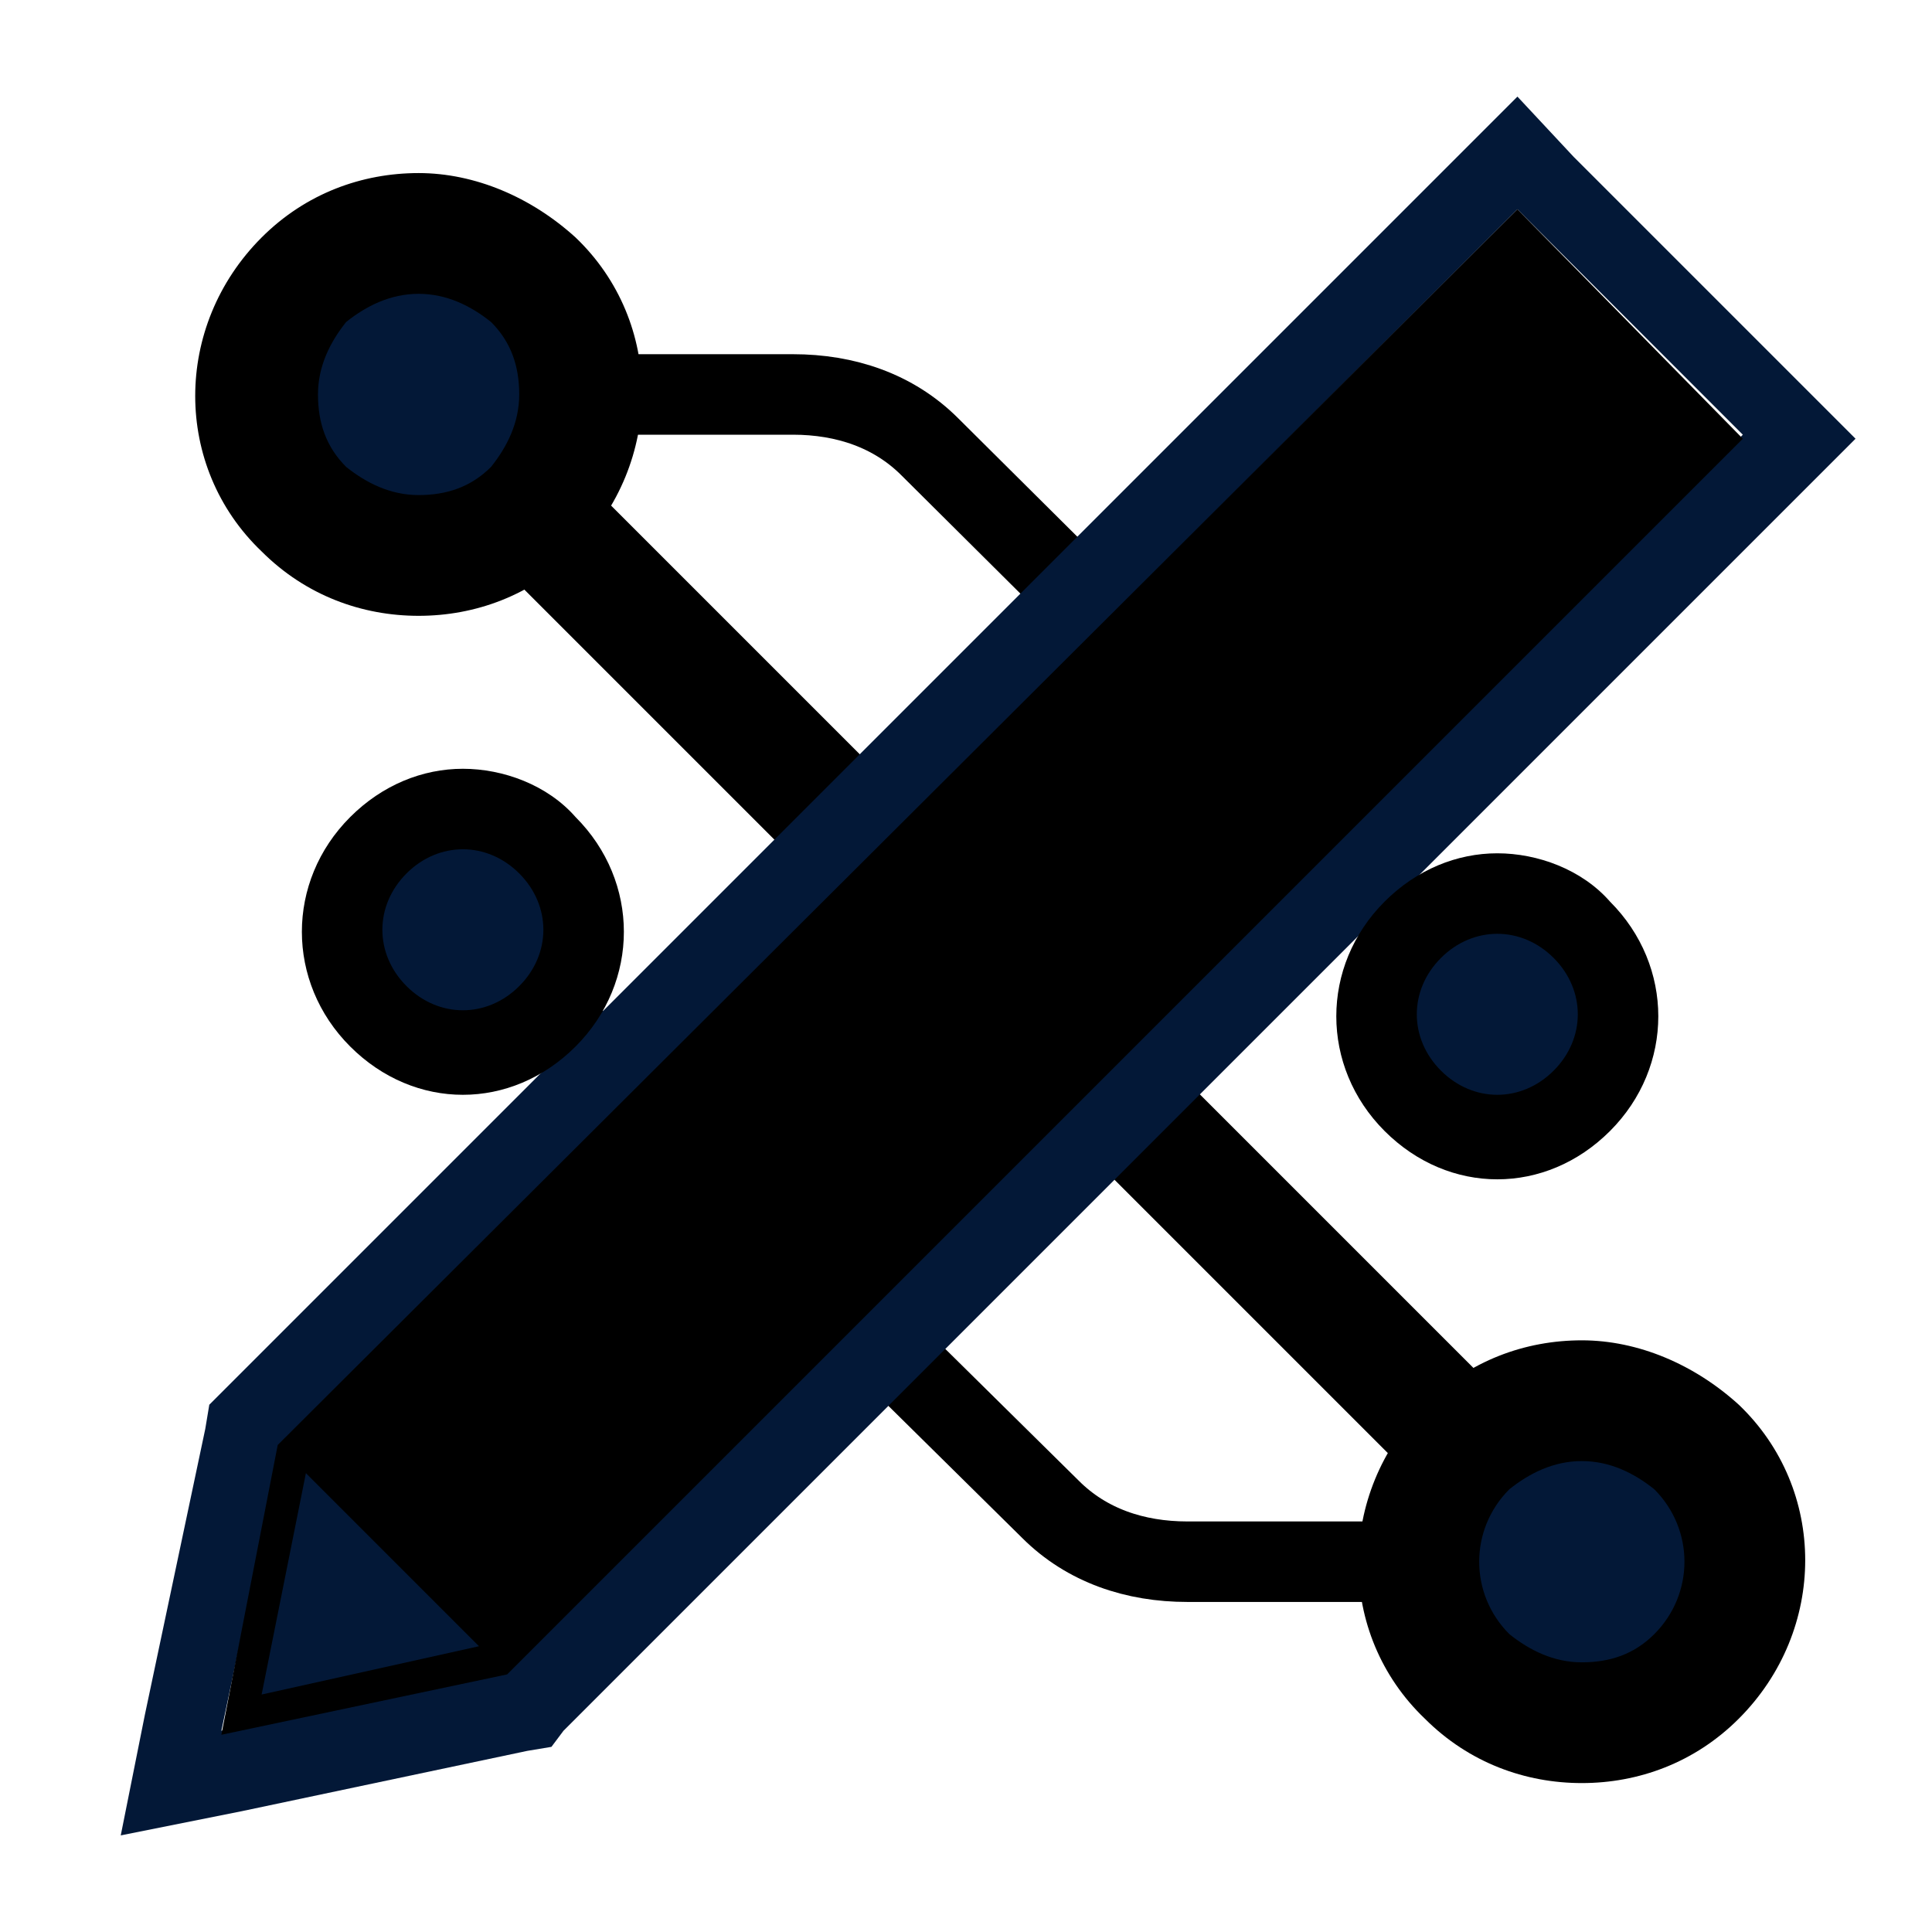 <svg viewBox="0 0 48 48" fill="none" xmlns="http://www.w3.org/2000/svg">
<path d="M39.9 27.8L23.1 11.1C22.2 10.2 21 9.8 19.7 9.8H8.3" fill="transparent" stroke="currentColor" stroke-width="2" stroke-miterlimit="10"/>
<path d="M39.3 38.8L9.7 9.2" stroke="currentColor" stroke-width="3" stroke-miterlimit="10"/>
<path d="M10.4 13.9C9.3 13.9 8.3 13.5 7.5 12.7C6.7 11.9 6.3 10.9 6.3 9.9C6.3 8.8 6.7 7.8 7.5 7.1C8.3 6.3 9.3 5.9 10.3 5.9C11.4 5.9 12.4 6.3 13.2 7.1C14 7.9 14.4 8.9 14.4 9.9C14.4 11 14 12 13.2 12.7C12.4 13.5 11.4 13.9 10.4 13.9Z" fill="#031837"/>
<path d="M10.4 7.3C11.1 7.3 11.7 7.6 12.2 8C12.7 8.5 12.9 9.1 12.9 9.8C12.9 10.5 12.6 11.1 12.2 11.6C11.7 12.1 11.1 12.3 10.4 12.3C9.7 12.3 9.1 12 8.6 11.6C8.1 11.1 7.9 10.5 7.9 9.8C7.9 9.1 8.2 8.5 8.6 8C9.1 7.6 9.7 7.3 10.4 7.3ZM10.4 4.3C9 4.3 7.6 4.8 6.5 5.9C4.3 8.1 4.3 11.6 6.5 13.7C7.6 14.8 9 15.3 10.4 15.3C11.8 15.3 13.2 14.8 14.3 13.7C16.5 11.5 16.5 8 14.3 5.9C13.2 4.9 11.8 4.3 10.4 4.3Z" fill="currentColor"/>
<path d="M10.5 22.1L26.1 37.5C27 38.4 28.2 38.8 29.5 38.8H40.9" fill="transparent" stroke="currentColor" stroke-width="2" stroke-miterlimit="10"/>
<path d="M39.3 42.9C38.2 42.9 37.2 42.5 36.4 41.7C35.6 40.9 35.2 39.9 35.2 38.9C35.2 37.8 35.6 36.8 36.4 36.1C37.2 35.3 38.2 34.9 39.2 34.9C40.3 34.9 41.3 35.3 42.1 36.1C42.9 36.9 43.3 37.9 43.3 38.9C43.3 40 42.9 41 42.1 41.7C41.3 42.5 40.3 42.9 39.3 42.9Z" fill="#031837"/>
<path d="M39.3 36.3C40 36.3 40.6 36.6 41.1 37C42.1 38 42.1 39.6 41.1 40.6C40.6 41.1 40 41.3 39.3 41.3C38.6 41.3 38 41 37.5 40.6C36.5 39.6 36.5 38 37.5 37C38 36.6 38.6 36.3 39.3 36.3ZM39.3 33.3C37.9 33.3 36.5 33.8 35.4 34.9C33.2 37.1 33.2 40.6 35.4 42.7C36.5 43.8 37.9 44.3 39.3 44.3C40.7 44.3 42.1 43.8 43.2 42.7C45.4 40.5 45.4 37 43.2 34.9C42.1 33.9 40.7 33.3 39.3 33.3Z" fill="currentColor"/>
<path d="M37.7 5.2L43.3 10.8L12.6 41.5L5.5 43L7 35.9L37.7 5.2ZM37.7 2.4L36.3 3.8L5.6 34.5L5.2 34.9L5.1 35.5L3.6 42.6L3 45.6L6 45L13.1 43.5L13.7 43.4L14 43L44.7 12.3L46.1 10.9L44.7 9.5L39.1 3.9L37.7 2.4Z" fill="#031837"/>
<path d="M6.9 35.9L37.7 5.2L43.3 10.9L12.6 41.6L5.5 43.1L6.9 35.9Z" fill="currentColor"/>
<path d="M7.6 36.6L11.9 40.9L6.5 42.1L7.6 36.6Z" fill="#031837"/>
<path d="M37.2 28.2C36.4 28.2 35.6 27.9 35.1 27.3C34.5 26.7 34.2 26 34.2 25.2C34.2 24.4 34.5 23.6 35.1 23.1C35.7 22.5 36.4 22.2 37.2 22.2C38 22.2 38.8 22.5 39.3 23.1C39.9 23.7 40.2 24.4 40.2 25.2C40.2 26 39.9 26.8 39.3 27.3C38.8 27.9 38 28.2 37.2 28.2Z" fill="#031837"/>
<path d="M37.2 23.2C37.7 23.2 38.2 23.4 38.6 23.8C39.4 24.6 39.4 25.8 38.6 26.6C38.2 27 37.7 27.2 37.2 27.2C36.7 27.2 36.2 27 35.8 26.6C35.4 26.2 35.2 25.7 35.2 25.2C35.2 24.7 35.4 24.2 35.8 23.8C36.2 23.4 36.7 23.2 37.2 23.2ZM37.2 21.2C36.2 21.2 35.2 21.6 34.4 22.4C32.8 24 32.8 26.5 34.4 28.1C35.2 28.9 36.2 29.3 37.2 29.3C38.2 29.3 39.2 28.9 40 28.1C41.6 26.5 41.6 24 40 22.4C39.3 21.6 38.2 21.2 37.2 21.2Z" fill="currentColor"/>
<path d="M11.5 26.1C10.7 26.1 9.9 25.8 9.4 25.2C8.8 24.6 8.5 23.9 8.5 23.1C8.5 22.3 8.8 21.5 9.4 21C10 20.4 10.7 20.1 11.5 20.1C12.3 20.1 13.1 20.4 13.6 21C14.8 22.2 14.8 24.1 13.6 25.2C13.1 25.8 12.3 26.1 11.5 26.1Z" fill="#031837"/>
<path d="M11.5 21.1C12 21.1 12.5 21.3 12.9 21.7C13.3 22.1 13.5 22.6 13.5 23.1C13.5 23.6 13.3 24.1 12.9 24.5C12.5 24.9 12 25.1 11.5 25.1C11 25.1 10.5 24.9 10.1 24.5C9.7 24.1 9.5 23.6 9.5 23.1C9.5 22.6 9.7 22.1 10.1 21.7C10.5 21.3 11 21.1 11.5 21.1ZM11.5 19.1C10.5 19.1 9.5 19.5 8.7 20.3C7.1 21.9 7.1 24.4 8.7 26C9.5 26.8 10.5 27.2 11.5 27.2C12.5 27.2 13.5 26.8 14.3 26C15.9 24.4 15.9 21.9 14.3 20.3C13.6 19.5 12.5 19.1 11.5 19.1Z" fill="currentColor"/>
</svg>
